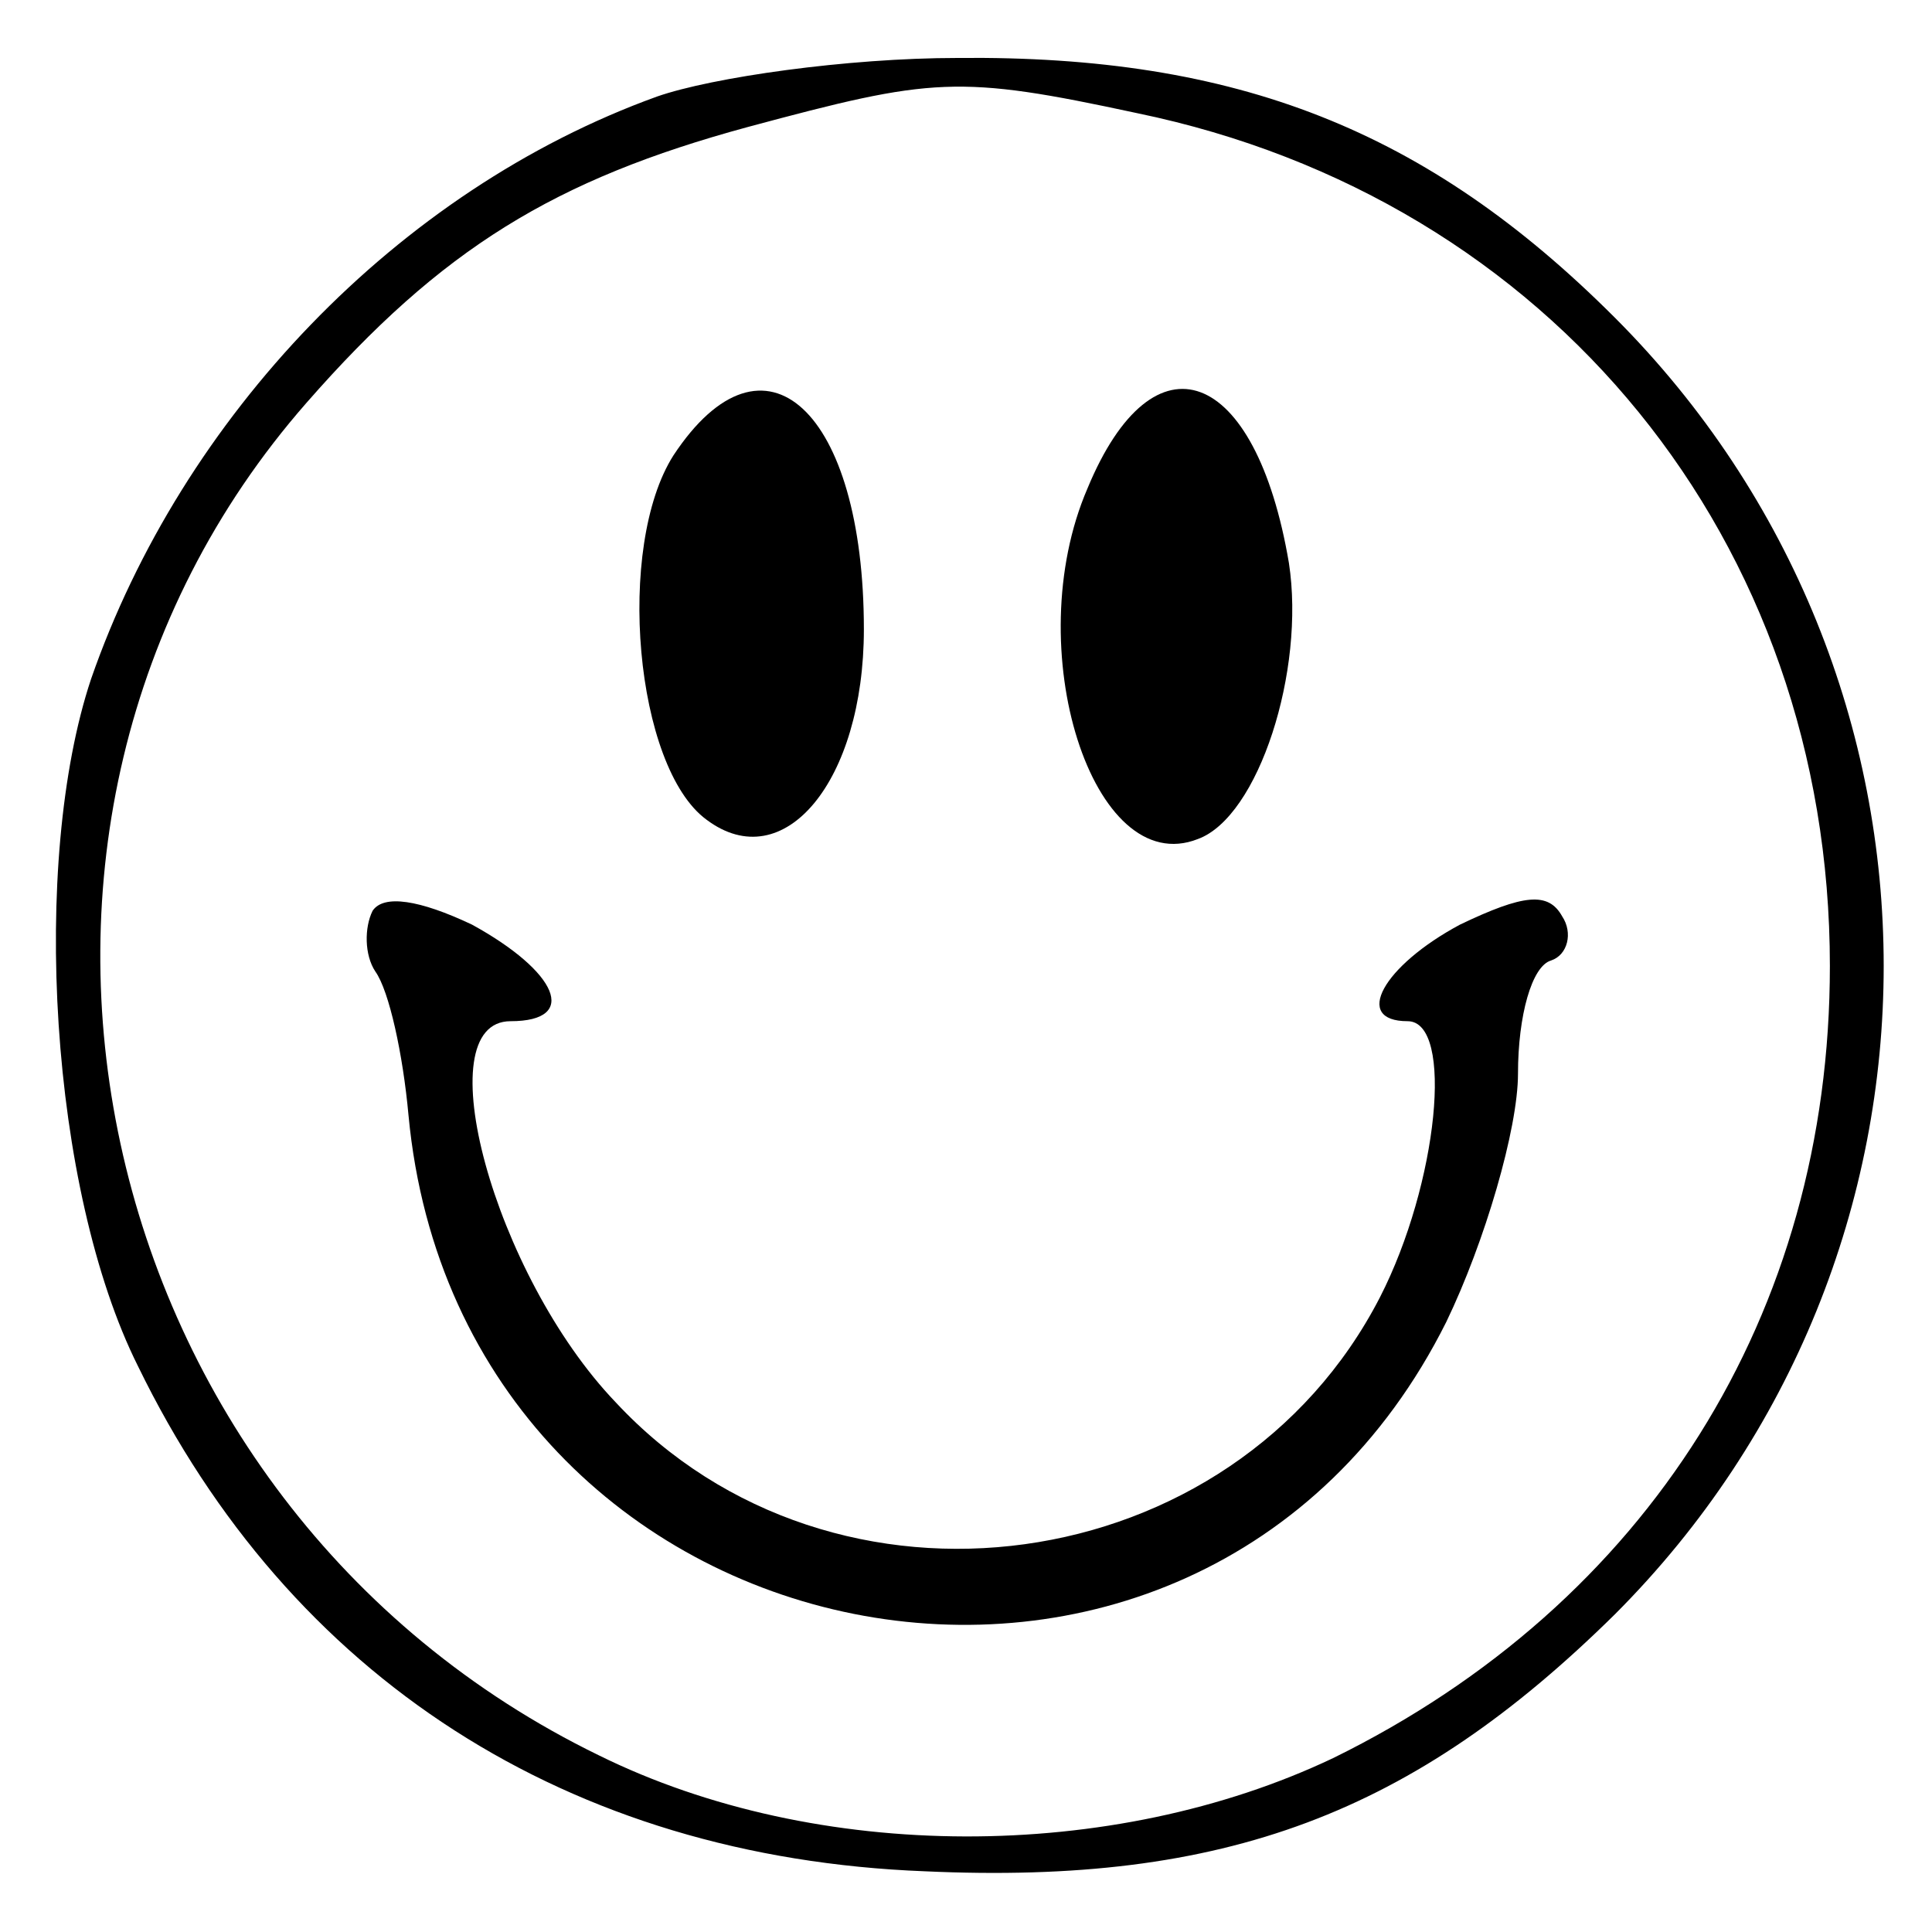 <svg version="1.0" xmlns="http://www.w3.org/2000/svg"
 width="70pt" height="70pt" viewBox="0 0 70 70"
 preserveAspectRatio="xMidYMid meet">

<g transform="translate(0,70) scale(0.1,-0.1)"
fill="#000000" stroke="none">
<path d="M238 665 c-94 -34 -172 -116 -205 -211 -22 -66 -15 -185 17 -249 55
-113 156 -178 285 -183 109 -5 177 21 250 93 130 130 130 340 0 470 -68 68
-137 95 -238 94 -40 0 -89 -7 -109 -14z m174 -6 c150 -31 251 -155 251 -309 0
-126 -66 -231 -180 -287 -80 -38 -187 -38 -266 1 -187 91 -240 337 -106 490
49 56 90 81 160 100 67 18 76 19 141 5z"/>
<path d="M244 535 c-21 -33 -14 -113 12 -132 28 -21 57 14 57 69 0 79 -36 113
-69 63z"/>
<path d="M394 523 c-25 -58 2 -142 40 -127 22 8 39 61 33 100 -12 71 -49 85
-73 27z"/>
<path d="M135 370 c-3 -6 -3 -16 1 -22 5 -7 10 -30 12 -52 19 -202 286 -255
376 -75 14 29 26 70 26 90 0 21 5 39 12 41 6 2 8 10 4 16 -5 9 -14 8 -37 -3
-28 -15 -39 -35 -19 -35 17 0 11 -59 -10 -100 -53 -103 -198 -123 -277 -38
-44 46 -69 138 -38 138 25 0 17 18 -14 35 -19 9 -32 11 -36 5z"/>
</g>
</svg>
